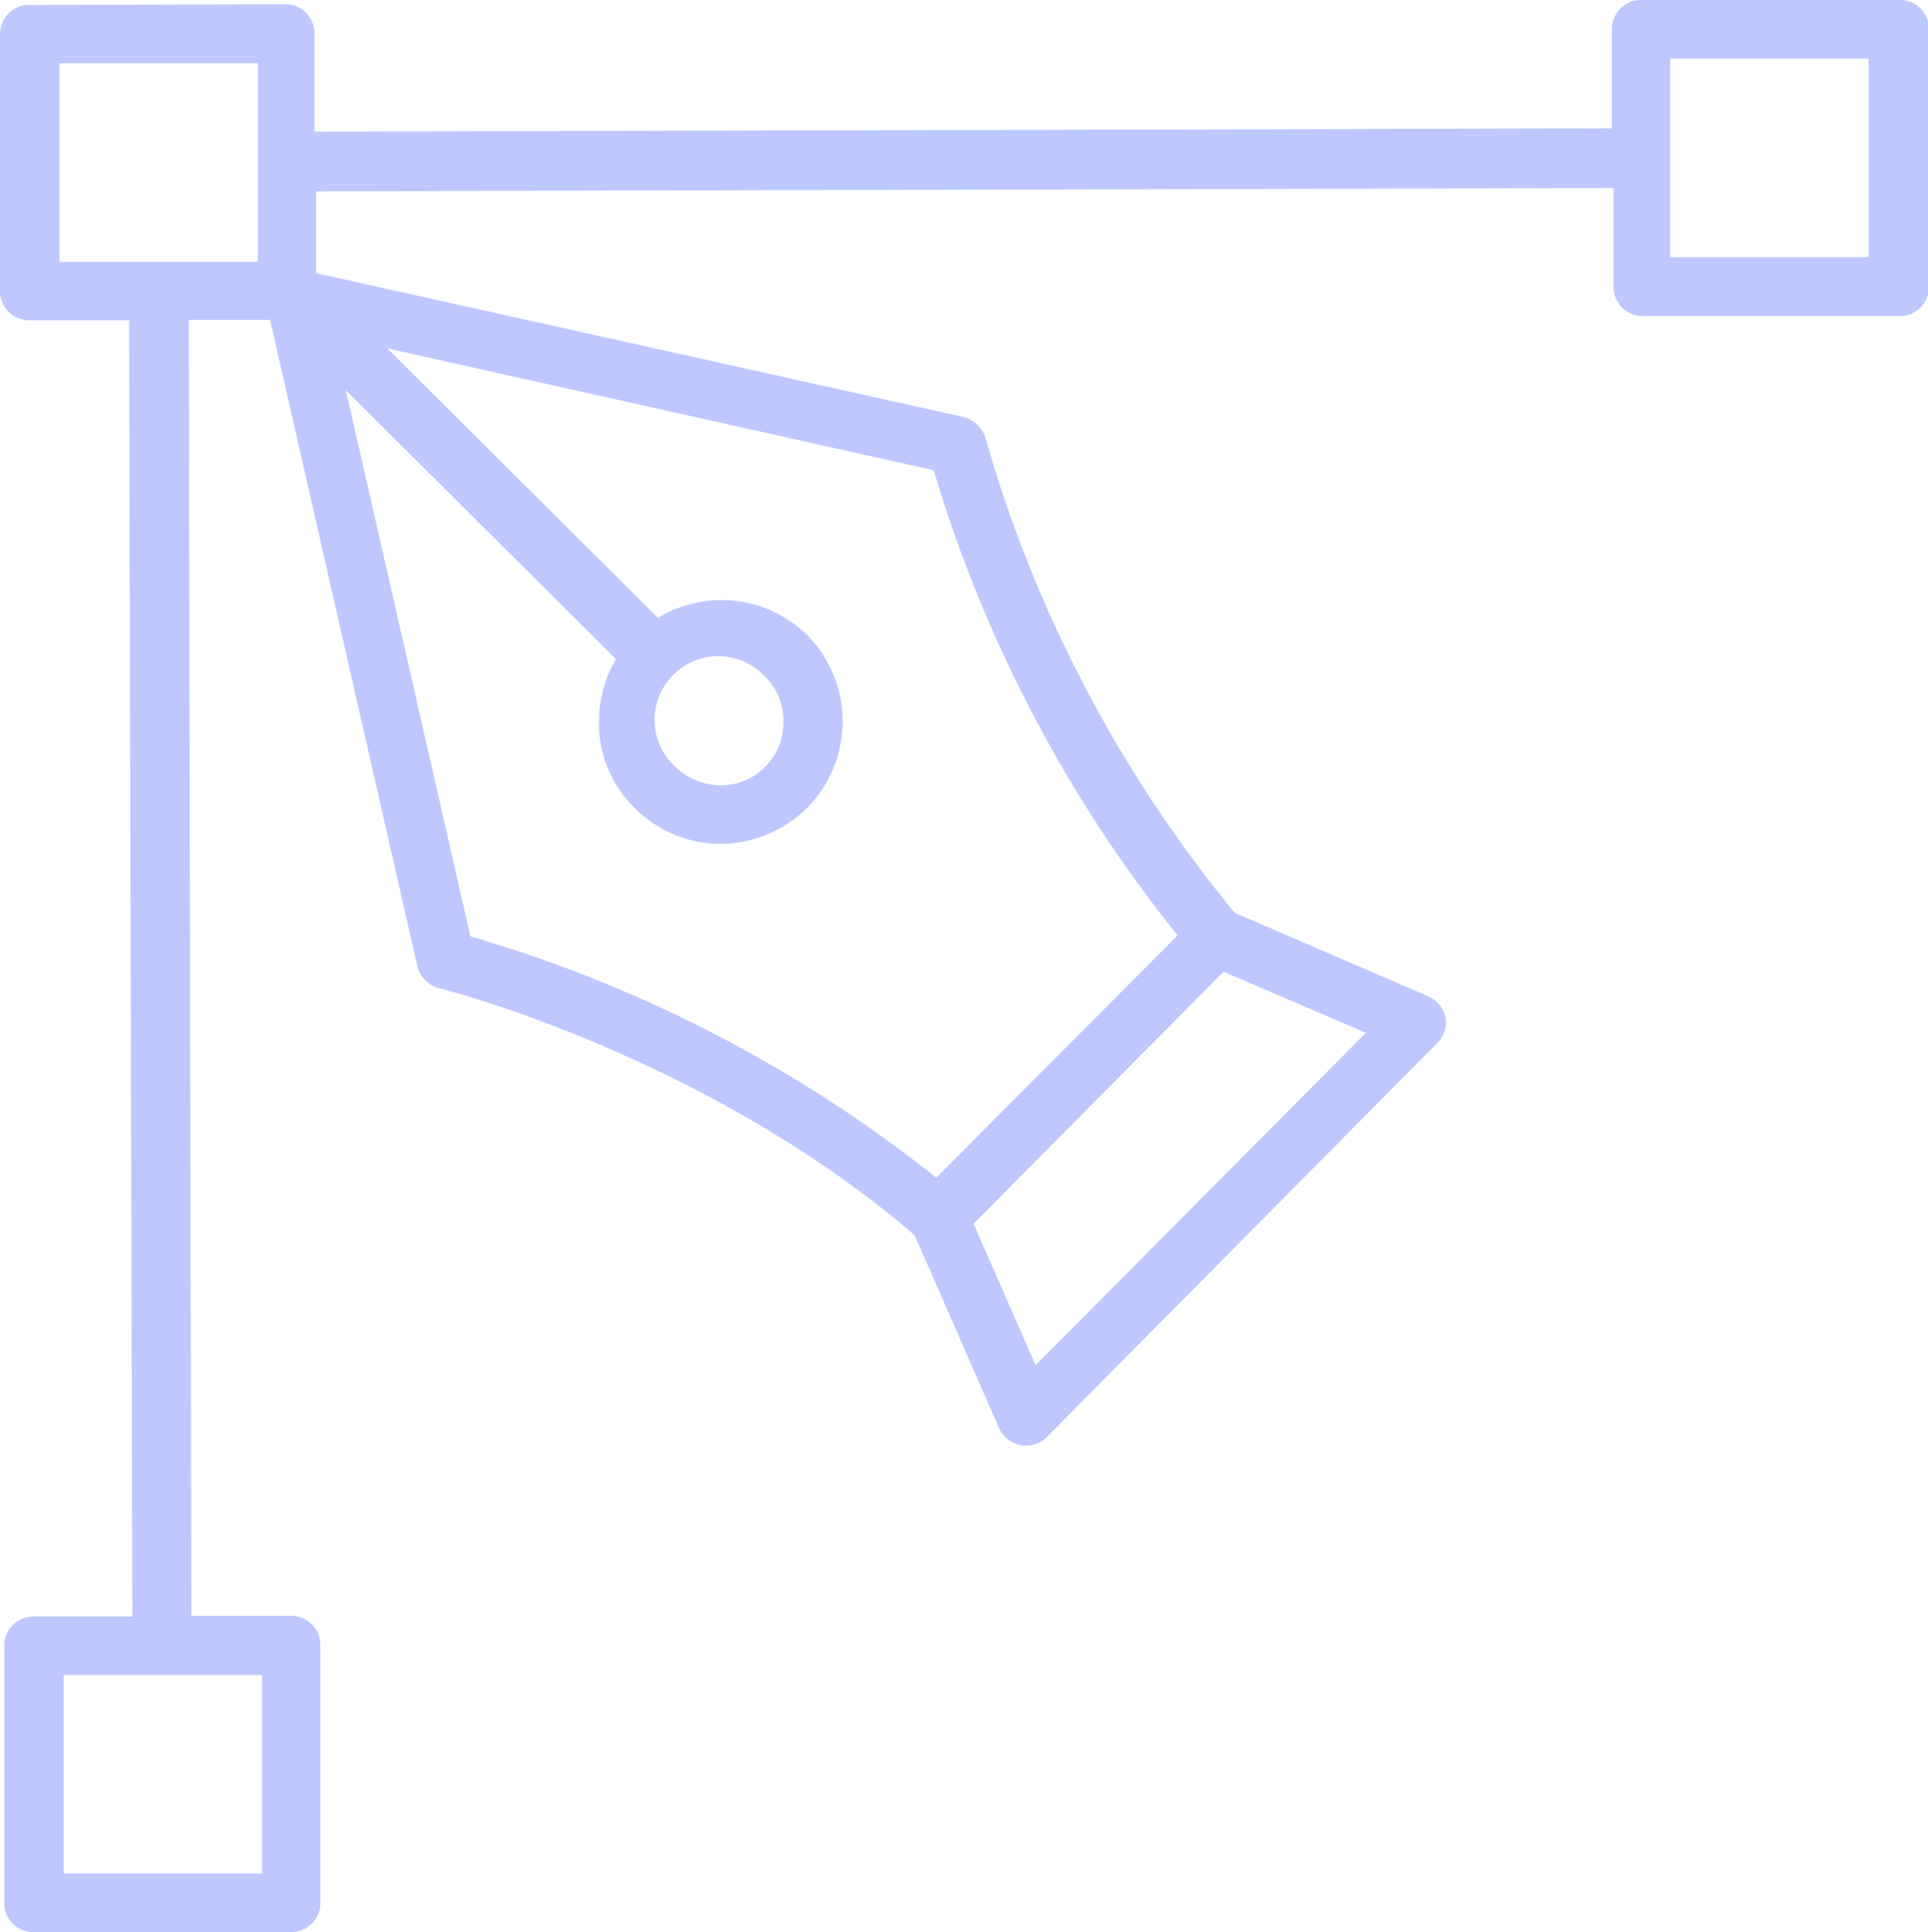 <svg xmlns="http://www.w3.org/2000/svg" viewBox="0 0 81.73 81.9"><defs><style>.cls-1{fill:#bec8ff;}</style></defs><title>Ресурс 11</title><g id="Слой_2" data-name="Слой 2"><g id="Layer_1" data-name="Layer 1"><path class="cls-1" d="M13.58,80.63l0-10.91a1.23,1.23,0,0,0-1.22-1.23H8.11L8,13.56h3.45l6.24,27.39a1.29,1.29,0,0,0,.92.94c.11,0,11.36,2.89,20.16,10.47l3.59,8.19a1.23,1.23,0,0,0,.92.71,1.25,1.25,0,0,0,1.1-.35L60.91,44.23a1.25,1.25,0,0,0,.37-1.1,1.28,1.28,0,0,0-.74-.9l-8.2-3.54A55.7,55.7,0,0,1,41.78,18.58a1.32,1.32,0,0,0-1-.92L13.4,11.58V8.11l55-.14v4.19a1.24,1.24,0,0,0,1.25,1.24l10.88,0a1.23,1.23,0,0,0,1.24-1.25l0-10.89A1.23,1.23,0,0,0,80.45,0L69.58,0a1.23,1.23,0,0,0-1.25,1.23l0,4.21-55,.14V1.41A1.23,1.23,0,0,0,12.16.18L1.25.21A1.23,1.23,0,0,0,0,1.44L0,12.33a1.24,1.24,0,0,0,1.25,1.25H5.47l.14,54.94H1.42A1.23,1.23,0,0,0,.18,69.76l0,10.91A1.23,1.23,0,0,0,1.46,81.9l10.91,0A1.23,1.23,0,0,0,13.58,80.63ZM79.21,2.48l0,8.42-8.41,0,0-8.42ZM57.9,43.78l-14,14.09-2.63-6L51.87,41.19ZM39.58,19.93A57.9,57.9,0,0,0,49.92,39.65L39.69,49.92A57.47,57.47,0,0,0,19.94,39.69L14.66,16.54l11.45,11.4a5.26,5.26,0,0,0-.72,2.66,5,5,0,0,0,1.52,3.65,5.14,5.14,0,0,0,3.67,1.52,5.26,5.26,0,0,0,3.64-1.53,5.22,5.22,0,0,0,0-7.32,5.2,5.2,0,0,0-6.33-.73L16.42,14.77Zm-7.14,8.76a2.6,2.6,0,0,1,.77,1.89,2.66,2.66,0,0,1-2.64,2.71,2.85,2.85,0,0,1-1.95-.79,2.7,2.7,0,1,1,3.82-3.81ZM2.52,11.1l0-8.42,8.41,0,0,8.42ZM2.7,79.41l0-8.41,8.41,0,0,8.41Z"/></g></g></svg>